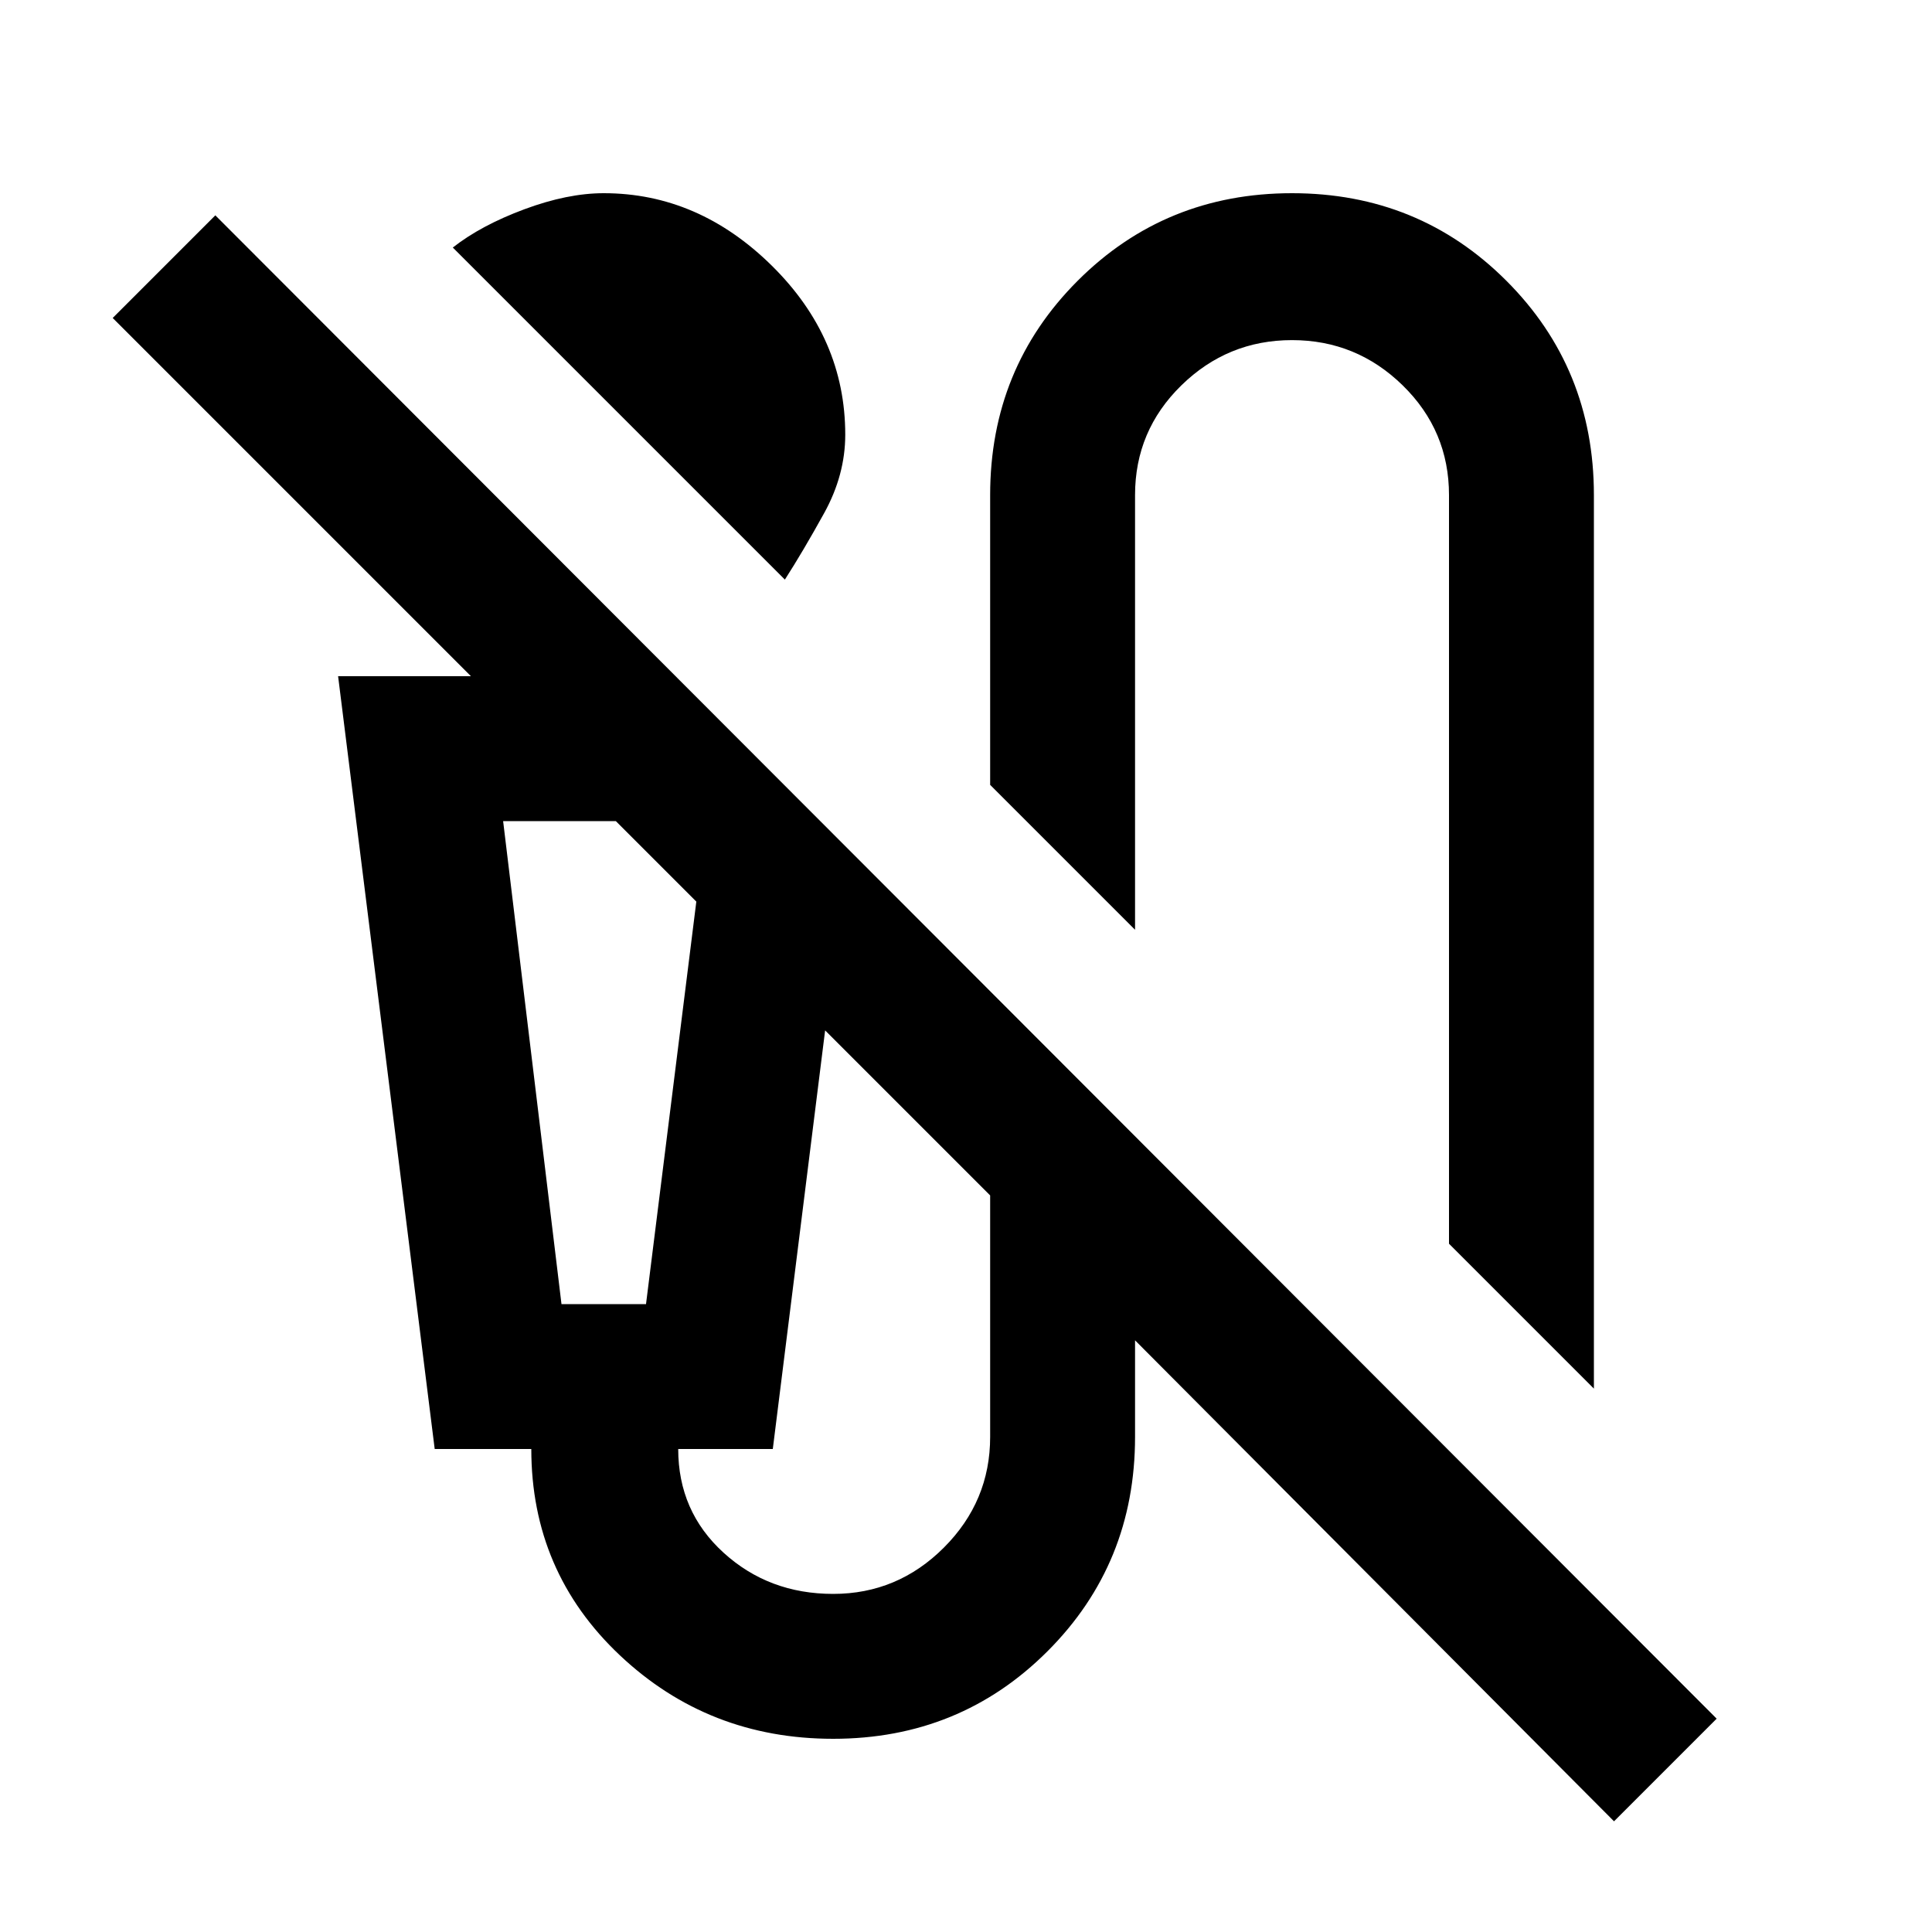 <svg xmlns="http://www.w3.org/2000/svg" height="20" viewBox="0 -960 960 960" width="20"><path d="M390-672 225-837q14-11 35.5-19t39.5-8q47 0 83.5 36t36.5 84q0 20-10.5 39T390-672Zm402 402-72-72v-372q0-32-23-54.5T642-791q-32 0-55 22.5T564-714v216l-72-72v-144q0-63 43.5-106.5T642-864q63 0 106.5 43.5T792-714v444Zm10 215L564-294v48q0 63-43.5 106.5T414-96q-62 0-106-41.5T264-240h-48l-48-384h66L56-802l51-51 746 747-51 51ZM279-312h42l25-200-40-40h-56l29 240Zm135 144q32 0 55-23t23-55v-120l-82-82-26 208h-47q0 31 22.5 51.5T414-168ZM279-552h-29 96-67Z"/></svg>